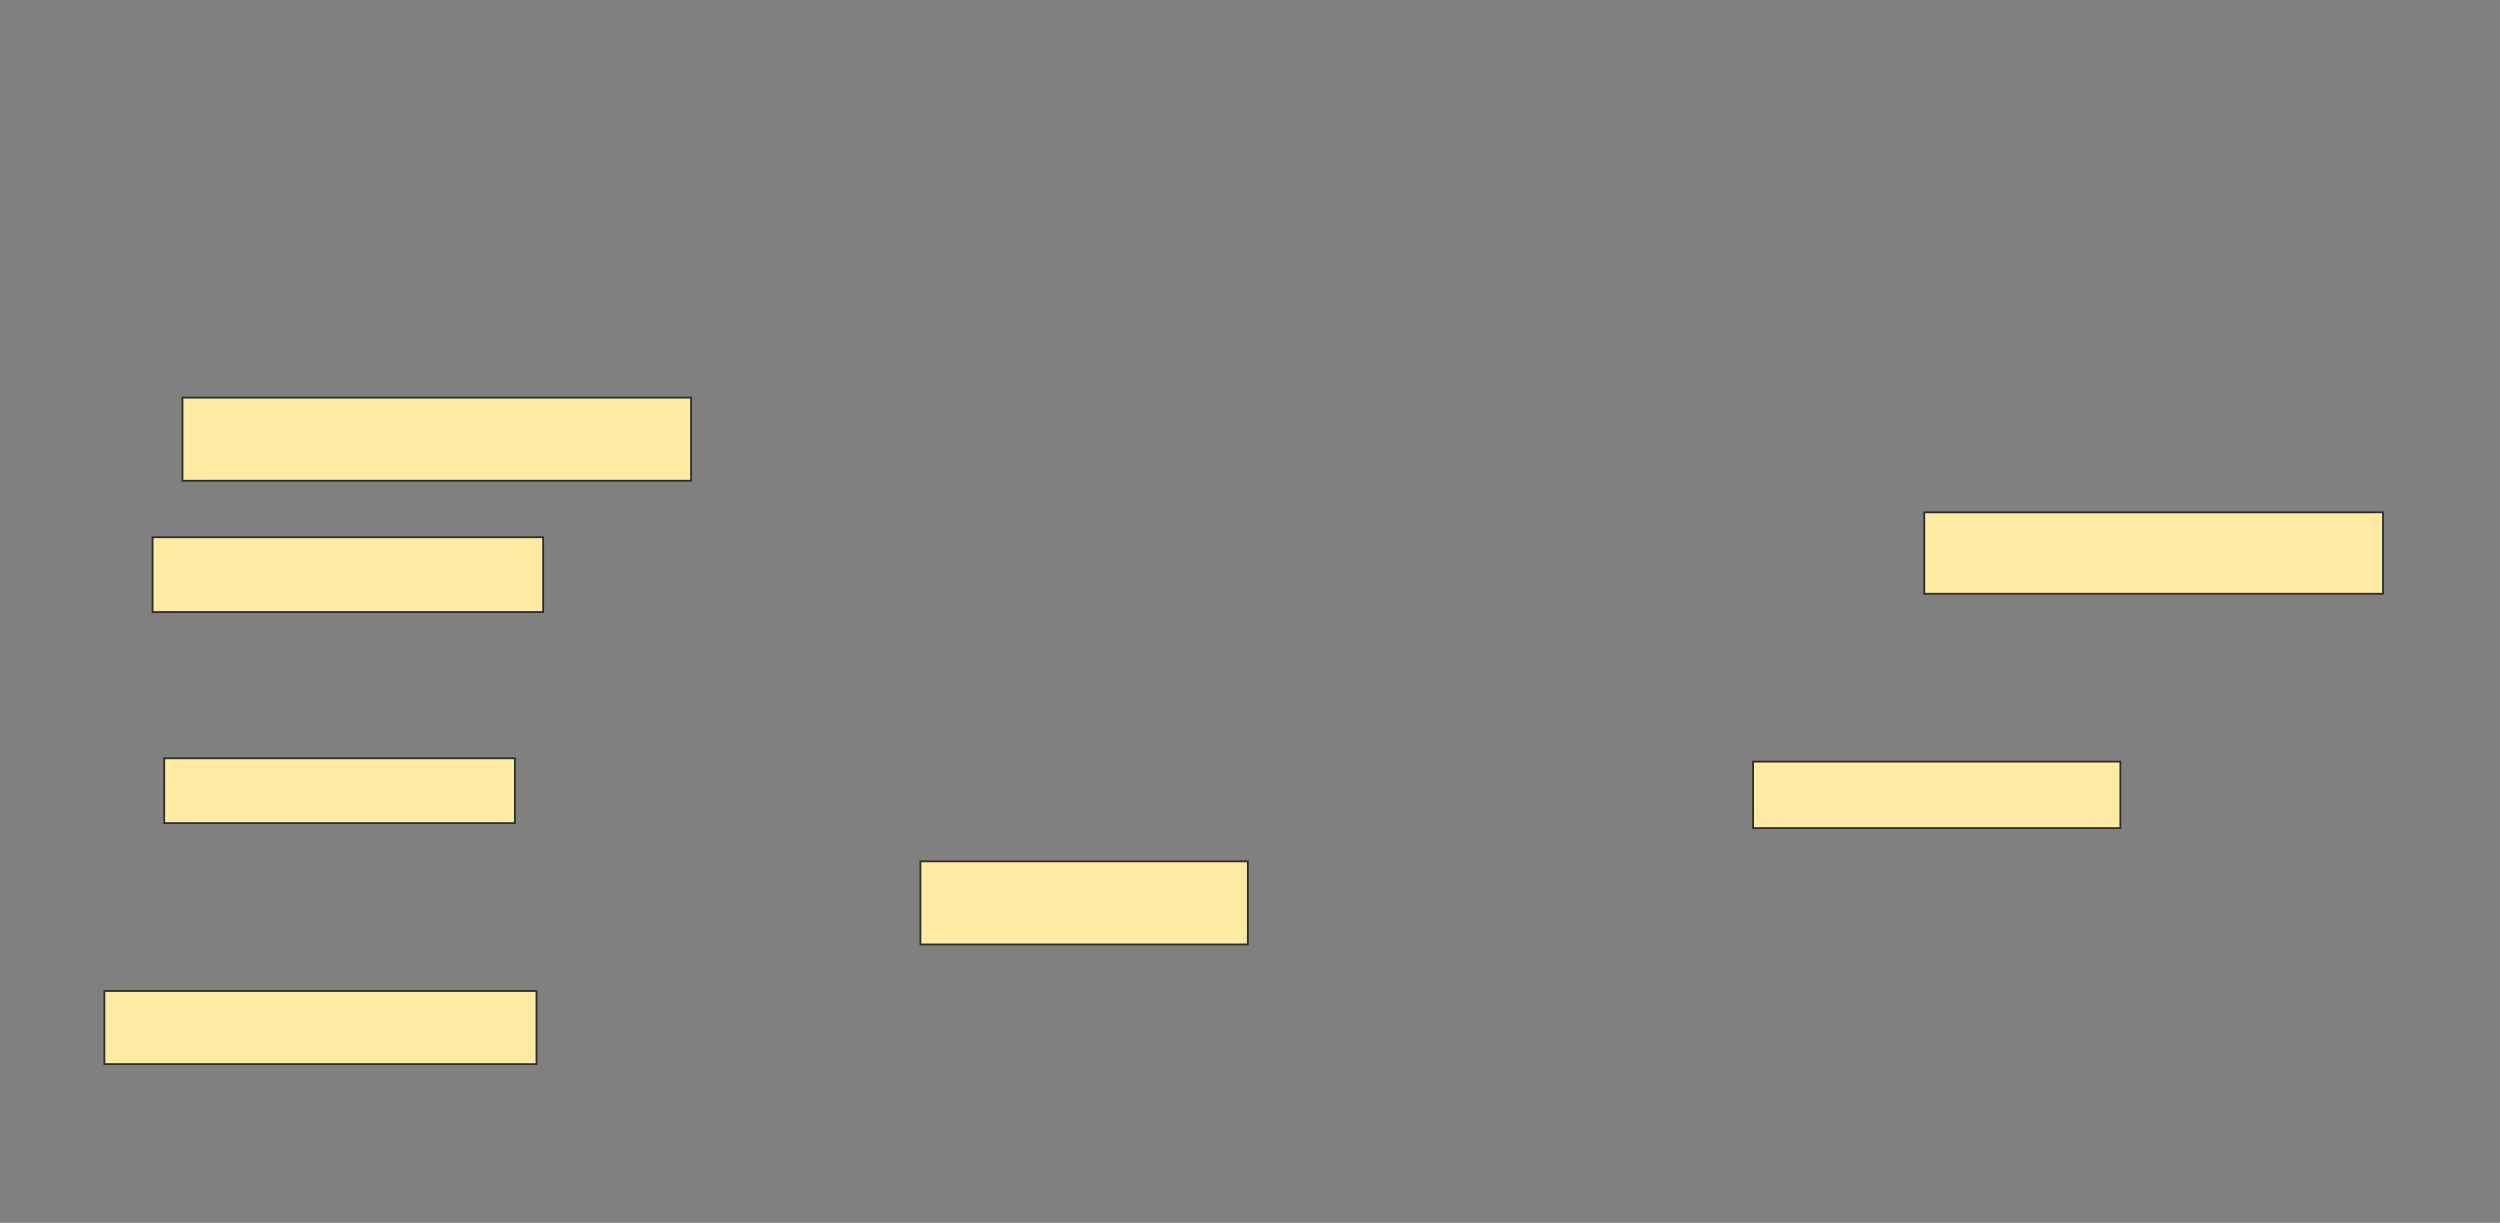 <svg xmlns="http://www.w3.org/2000/svg" width="1380" height="675">
 <rect width="100%" height="100%" fill="#808080" stroke="none"/>
 <!-- Created with Image Occlusion Enhanced -->
 <g>
  <title>Labels</title>
 </g>
 <g>
  <title>Masks</title>
  <rect id="229b74bd188d40939ad0bf1b202005ad-ao-1" height="45.872" width="280.734" y="219.495" x="100.734" stroke="#2D2D2D" fill="#FFEBA2"/>
  <rect id="229b74bd188d40939ad0bf1b202005ad-ao-2" height="41.284" width="215.596" y="296.56" x="84.22" stroke="#2D2D2D" fill="#FFEBA2"/>
  <rect id="229b74bd188d40939ad0bf1b202005ad-ao-3" height="35.78" width="193.578" y="418.578" x="90.642" stroke="#2D2D2D" fill="#FFEBA2"/>
  <rect id="229b74bd188d40939ad0bf1b202005ad-ao-4" height="45.872" width="180.734" y="475.459" x="508.073" stroke="#2D2D2D" fill="#FFEBA2"/>
  <rect id="229b74bd188d40939ad0bf1b202005ad-ao-5" height="44.954" width="253.211" y="282.798" x="1062.202" stroke="#2D2D2D" fill="#FFEBA2"/>
  <rect id="229b74bd188d40939ad0bf1b202005ad-ao-6" height="36.697" width="202.752" y="420.413" x="967.707" stroke="#2D2D2D" fill="#FFEBA2"/>
  <rect id="229b74bd188d40939ad0bf1b202005ad-ao-7" height="40.367" width="238.532" y="547.018" x="57.615" stroke="#2D2D2D" fill="#FFEBA2"/>
 </g>
</svg>